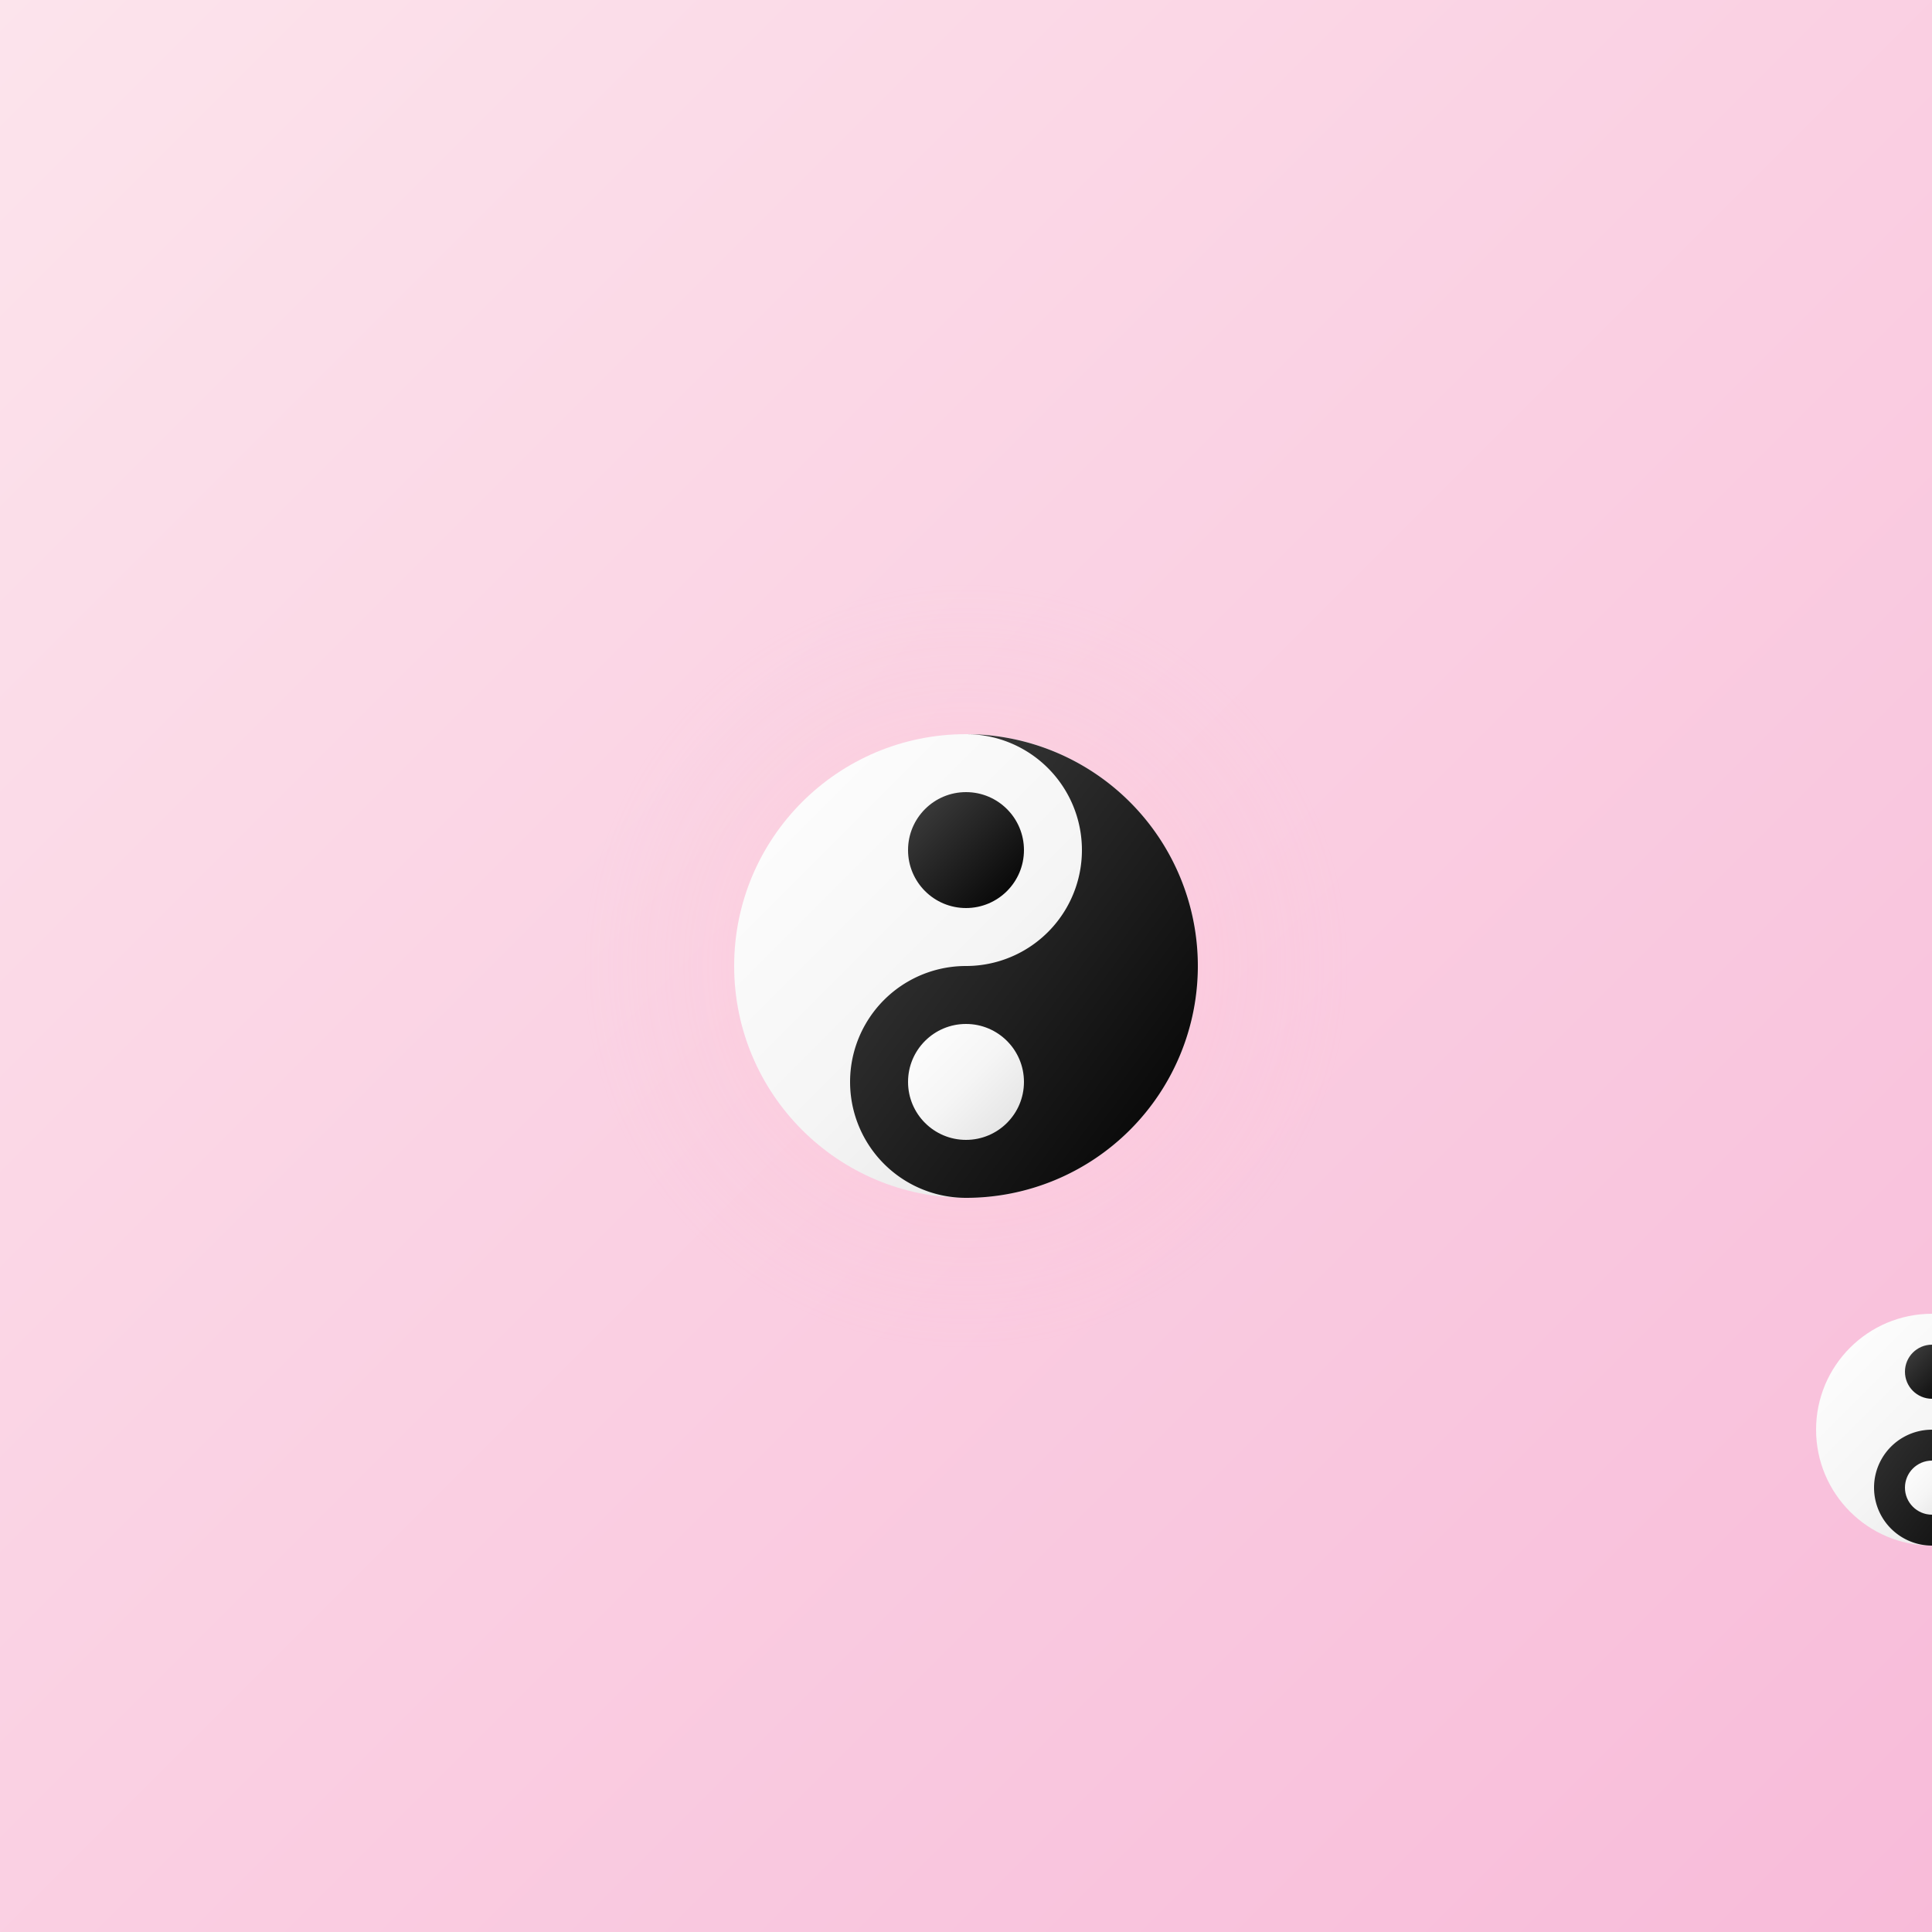 <svg xmlns="http://www.w3.org/2000/svg" width="500" height="500" viewBox="0 0 500 500">
  <rect x="0" y="0" width="500" height="500" fill="#333333" stroke="none"/>
  <defs>
    <linearGradient id="bgGrad69" x1="0%" y1="0%" x2="100%" y2="100%">
      <stop offset="0%" style="stop-color:#fce4ec;stop-opacity:1" />
      <stop offset="100%" style="stop-color:#f8bbd9;stop-opacity:1" />
    </linearGradient>
    <linearGradient id="yinGrad69" x1="0%" y1="0%" x2="100%" y2="100%">
      <stop offset="0%" style="stop-color:#424242;stop-opacity:1" />
      <stop offset="50%" style="stop-color:#212121;stop-opacity:1" />
      <stop offset="100%" style="stop-color:#000000;stop-opacity:1" />
    </linearGradient>
    <linearGradient id="yangGrad69" x1="0%" y1="0%" x2="100%" y2="100%">
      <stop offset="0%" style="stop-color:#ffffff;stop-opacity:1" />
      <stop offset="50%" style="stop-color:#f5f5f5;stop-opacity:1" />
      <stop offset="100%" style="stop-color:#e0e0e0;stop-opacity:1" />
    </linearGradient>
    <radialGradient id="harmonyGlow69" cx="50%" cy="50%" r="50%">
      <stop offset="0%" style="stop-color:#ffc1cc;stop-opacity:0.8" />
      <stop offset="100%" style="stop-color:#ffc1cc;stop-opacity:0" />
    </radialGradient>
    <linearGradient id="energyGrad69" x1="0%" y1="0%" x2="100%" y2="0%">
      <stop offset="0%" style="stop-color:#f48fb1;stop-opacity:0.8" />
      <stop offset="50%" style="stop-color:#ec407a;stop-opacity:0.8" />
      <stop offset="100%" style="stop-color:#e91e63;stop-opacity:0.8" />
    </linearGradient>
  </defs>
  
  <!-- Background -->
  <rect width="500" height="500" fill="url(#bgGrad69)"/>
  
  <!-- Six yin-yang symbols plus nine energy swirls representing 69 -->
  <!-- Central large yin-yang -->
  <g transform="translate(250,250)">
  <circle cx="0" cy="0" r="100" fill="url(#harmonyGlow69)" opacity="0.4"/>
  
  <!-- Main yin-yang -->
  <circle cx="0" cy="0" r="60" fill="url(#yangGrad69)"/>
  <path d="M0 -60 A30 30 0 0 1 0 0 A30 30 0 0 0 0 60 A60 60 0 0 0 0 -60" fill="url(#yinGrad69)"/>
  
  <!-- Small circles -->
  <circle cx="0" cy="-30" r="15" fill="url(#yinGrad69)"/>
  <circle cx="0" cy="30" r="15" fill="url(#yangGrad69)"/>
  
  <!-- Six surrounding yin-yang symbols -->
  <!-- Top -->
  <g transform="translate(250,120)">
  <circle cx="0" cy="0" r="30" fill="url(#yangGrad69)"/>
  <path d="M0 -30 A15 15 0 0 1 0 0 A15 15 0 0 0 0 30 A30 30 0 0 0 0 -30" fill="url(#yinGrad69)"/>
  <circle cx="0" cy="-15" r="7" fill="url(#yinGrad69)"/>
  <circle cx="0" cy="15" r="7" fill="url(#yangGrad69)"/>
  
    <!-- Top-right -->
    <g transform="translate(380,170)">
    <circle cx="0" cy="0" r="25" fill="url(#yangGrad69)"/>
    <path d="M0 -25 A12.5 12.5 0 0 1 0 0 A12.5 12.5 0 0 0 0 25 A25 25 0 0 0 0 -25" fill="url(#yinGrad69)"/>
    <circle cx="0" cy="-12.5" r="6" fill="url(#yinGrad69)"/>
    <circle cx="0" cy="12.5" r="6" fill="url(#yangGrad69)"/>
    </g>
  
    <!-- Bottom-right -->
    <g transform="translate(380,330)">
    <circle cx="0" cy="0" r="25" fill="url(#yangGrad69)"/>
    <path d="M0 -25 A12.5 12.5 0 0 1 0 0 A12.5 12.5 0 0 0 0 25 A25 25 0 0 0 0 -25" fill="url(#yinGrad69)"/>
    <circle cx="0" cy="-12.5" r="6" fill="url(#yinGrad69)"/>
    <circle cx="0" cy="12.5" r="6" fill="url(#yangGrad69)"/>
    </g>
  
    <!-- Bottom -->
    <g transform="translate(250,380)">
    <circle cx="0" cy="0" r="30" fill="url(#yangGrad69)"/>
    <path d="M0 -30 A15 15 0 0 1 0 0 A15 15 0 0 0 0 30 A30 30 0 0 0 0 -30" fill="url(#yinGrad69)"/>
    <circle cx="0" cy="-15" r="7" fill="url(#yinGrad69)"/>
    <circle cx="0" cy="15" r="7" fill="url(#yangGrad69)"/>
    </g>
  
    <!-- Bottom-left -->
    <g transform="translate(120,330)">
    <circle cx="0" cy="0" r="25" fill="url(#yangGrad69)"/>
    <path d="M0 -25 A12.5 12.5 0 0 1 0 0 A12.5 12.5 0 0 0 0 25 A25 25 0 0 0 0 -25" fill="url(#yinGrad69)"/>
    <circle cx="0" cy="-12.5" r="6" fill="url(#yinGrad69)"/>
    <circle cx="0" cy="12.5" r="6" fill="url(#yangGrad69)"/>
    </g>
  
    <!-- Top-left -->
    <g transform="translate(120,170)">
    <circle cx="0" cy="0" r="25" fill="url(#yangGrad69)"/>
    <path d="M0 -25 A12.5 12.5 0 0 1 0 0 A12.5 12.5 0 0 0 0 25 A25 25 0 0 0 0 -25" fill="url(#yinGrad69)"/>
    <circle cx="0" cy="-12.5" r="6" fill="url(#yinGrad69)"/>
    <circle cx="0" cy="12.5" r="6" fill="url(#yangGrad69)"/>
    </g>
  
    <!-- Nine energy swirls -->
    <g stroke="url(#energyGrad69)" stroke-width="3" fill="none" opacity="0.6">
    <!-- Corner swirls -->
    <path d="M80 80 Q100 60 120 80 Q100 100 80 80"/>
    <path d="M420 80 Q400 60 380 80 Q400 100 420 80"/>
    <path d="M420 420 Q400 440 380 420 Q400 400 420 420"/>
    <path d="M80 420 Q100 440 120 420 Q100 400 80 420"/>
    
    <!-- Mid-edge swirls -->
    <path d="M250 50 Q270 30 290 50 Q270 70 250 50"/>
    <path d="M450 250 Q470 230 450 210 Q430 230 450 250"/>
    <path d="M250 450 Q230 470 210 450 Q230 430 250 450"/>
    <path d="M50 250 Q30 270 50 290 Q70 270 50 250"/>
    
    <!-- Center swirl -->
    <path d="M250 190 Q290 210 270 250 Q230 270 210 230 Q190 190 230 170 Q270 150 290 190"/>
    </g>
  
    <!-- Harmony waves -->
    <g stroke="#f48fb1" stroke-width="2" fill="none" opacity="0.4">
    <circle cx="250" cy="250" r="140"/>
    <circle cx="250" cy="250" r="180"/>
    <circle cx="250" cy="250" r="220"/>
    </g>
  
    <!-- Floating balance particles -->
    <g opacity="0.6">
    <circle cx="90" cy="100" r="3" fill="#000000"/>
    <circle cx="110" cy="100" r="3" fill="#ffffff"/>
    <circle cx="390" cy="100" r="3" fill="#ffffff"/>
    <circle cx="410" cy="100" r="3" fill="#000000"/>
    <circle cx="90" cy="400" r="3" fill="#ffffff"/>
    <circle cx="110" cy="400" r="3" fill="#000000"/>
    <circle cx="390" cy="400" r="3" fill="#000000"/>
    <circle cx="410" cy="400" r="3" fill="#ffffff"/>
    
    <circle cx="50" cy="240" r="2" fill="#000000"/>
    <circle cx="50" cy="260" r="2" fill="#ffffff"/>
    <circle cx="450" cy="240" r="2" fill="#ffffff"/>
    <circle cx="450" cy="260" r="2" fill="#000000"/>
    </g>
  
    <!-- Duality streams -->
    <g stroke="#ec407a" stroke-width="1" fill="none" opacity="0.3">
    <path d="M120 170 Q180 200 250 190"/>
    <path d="M250 190 Q320 200 380 170"/>
    <path d="M380 330 Q320 300 250 310"/>
    <path d="M250 310 Q180 300 120 330"/>
    </g>
  
    <!-- Cosmic balance indicators -->
    <g fill="#e91e63" opacity="0.5">
    <rect x="180" y="180" width="8" height="8" transform="rotate(45 184 184)"/>
    <rect x="312" y="180" width="8" height="8" transform="rotate(45 316 184)"/>
    <rect x="180" y="312" width="8" height="8" transform="rotate(45 184 316)"/>
    <rect x="312" y="312" width="8" height="8" transform="rotate(45 316 316)"/>
    
    <circle cx="150" cy="250" r="4"/>
    <circle cx="350" cy="250" r="4"/>
    <circle cx="250" cy="150" r="4"/>
    <circle cx="250" cy="350" r="4"/>
    </g>
  
    <!-- Harmonious sparkles -->
    <g fill="#ffffff" opacity="0.8">
    <path d="M100 120 L105 115 L110 120 L105 125 Z"/>
    <path d="M400 120 L405 115 L410 120 L405 125 Z"/>
    <path d="M100 380 L105 375 L110 380 L105 385 Z"/>
    <path d="M400 380 L405 375 L410 380 L405 385 Z"/>
    <path d="M250 60 L253 57 L256 60 L253 63 Z"/>
    <path d="M250 440 L253 437 L256 440 L253 443 Z"/>
    </g>
  
    <!-- Number "69" integrated -->
    
    <!-- Kanji character 六十九 -->
    
    </g>
  </g>
</svg> 